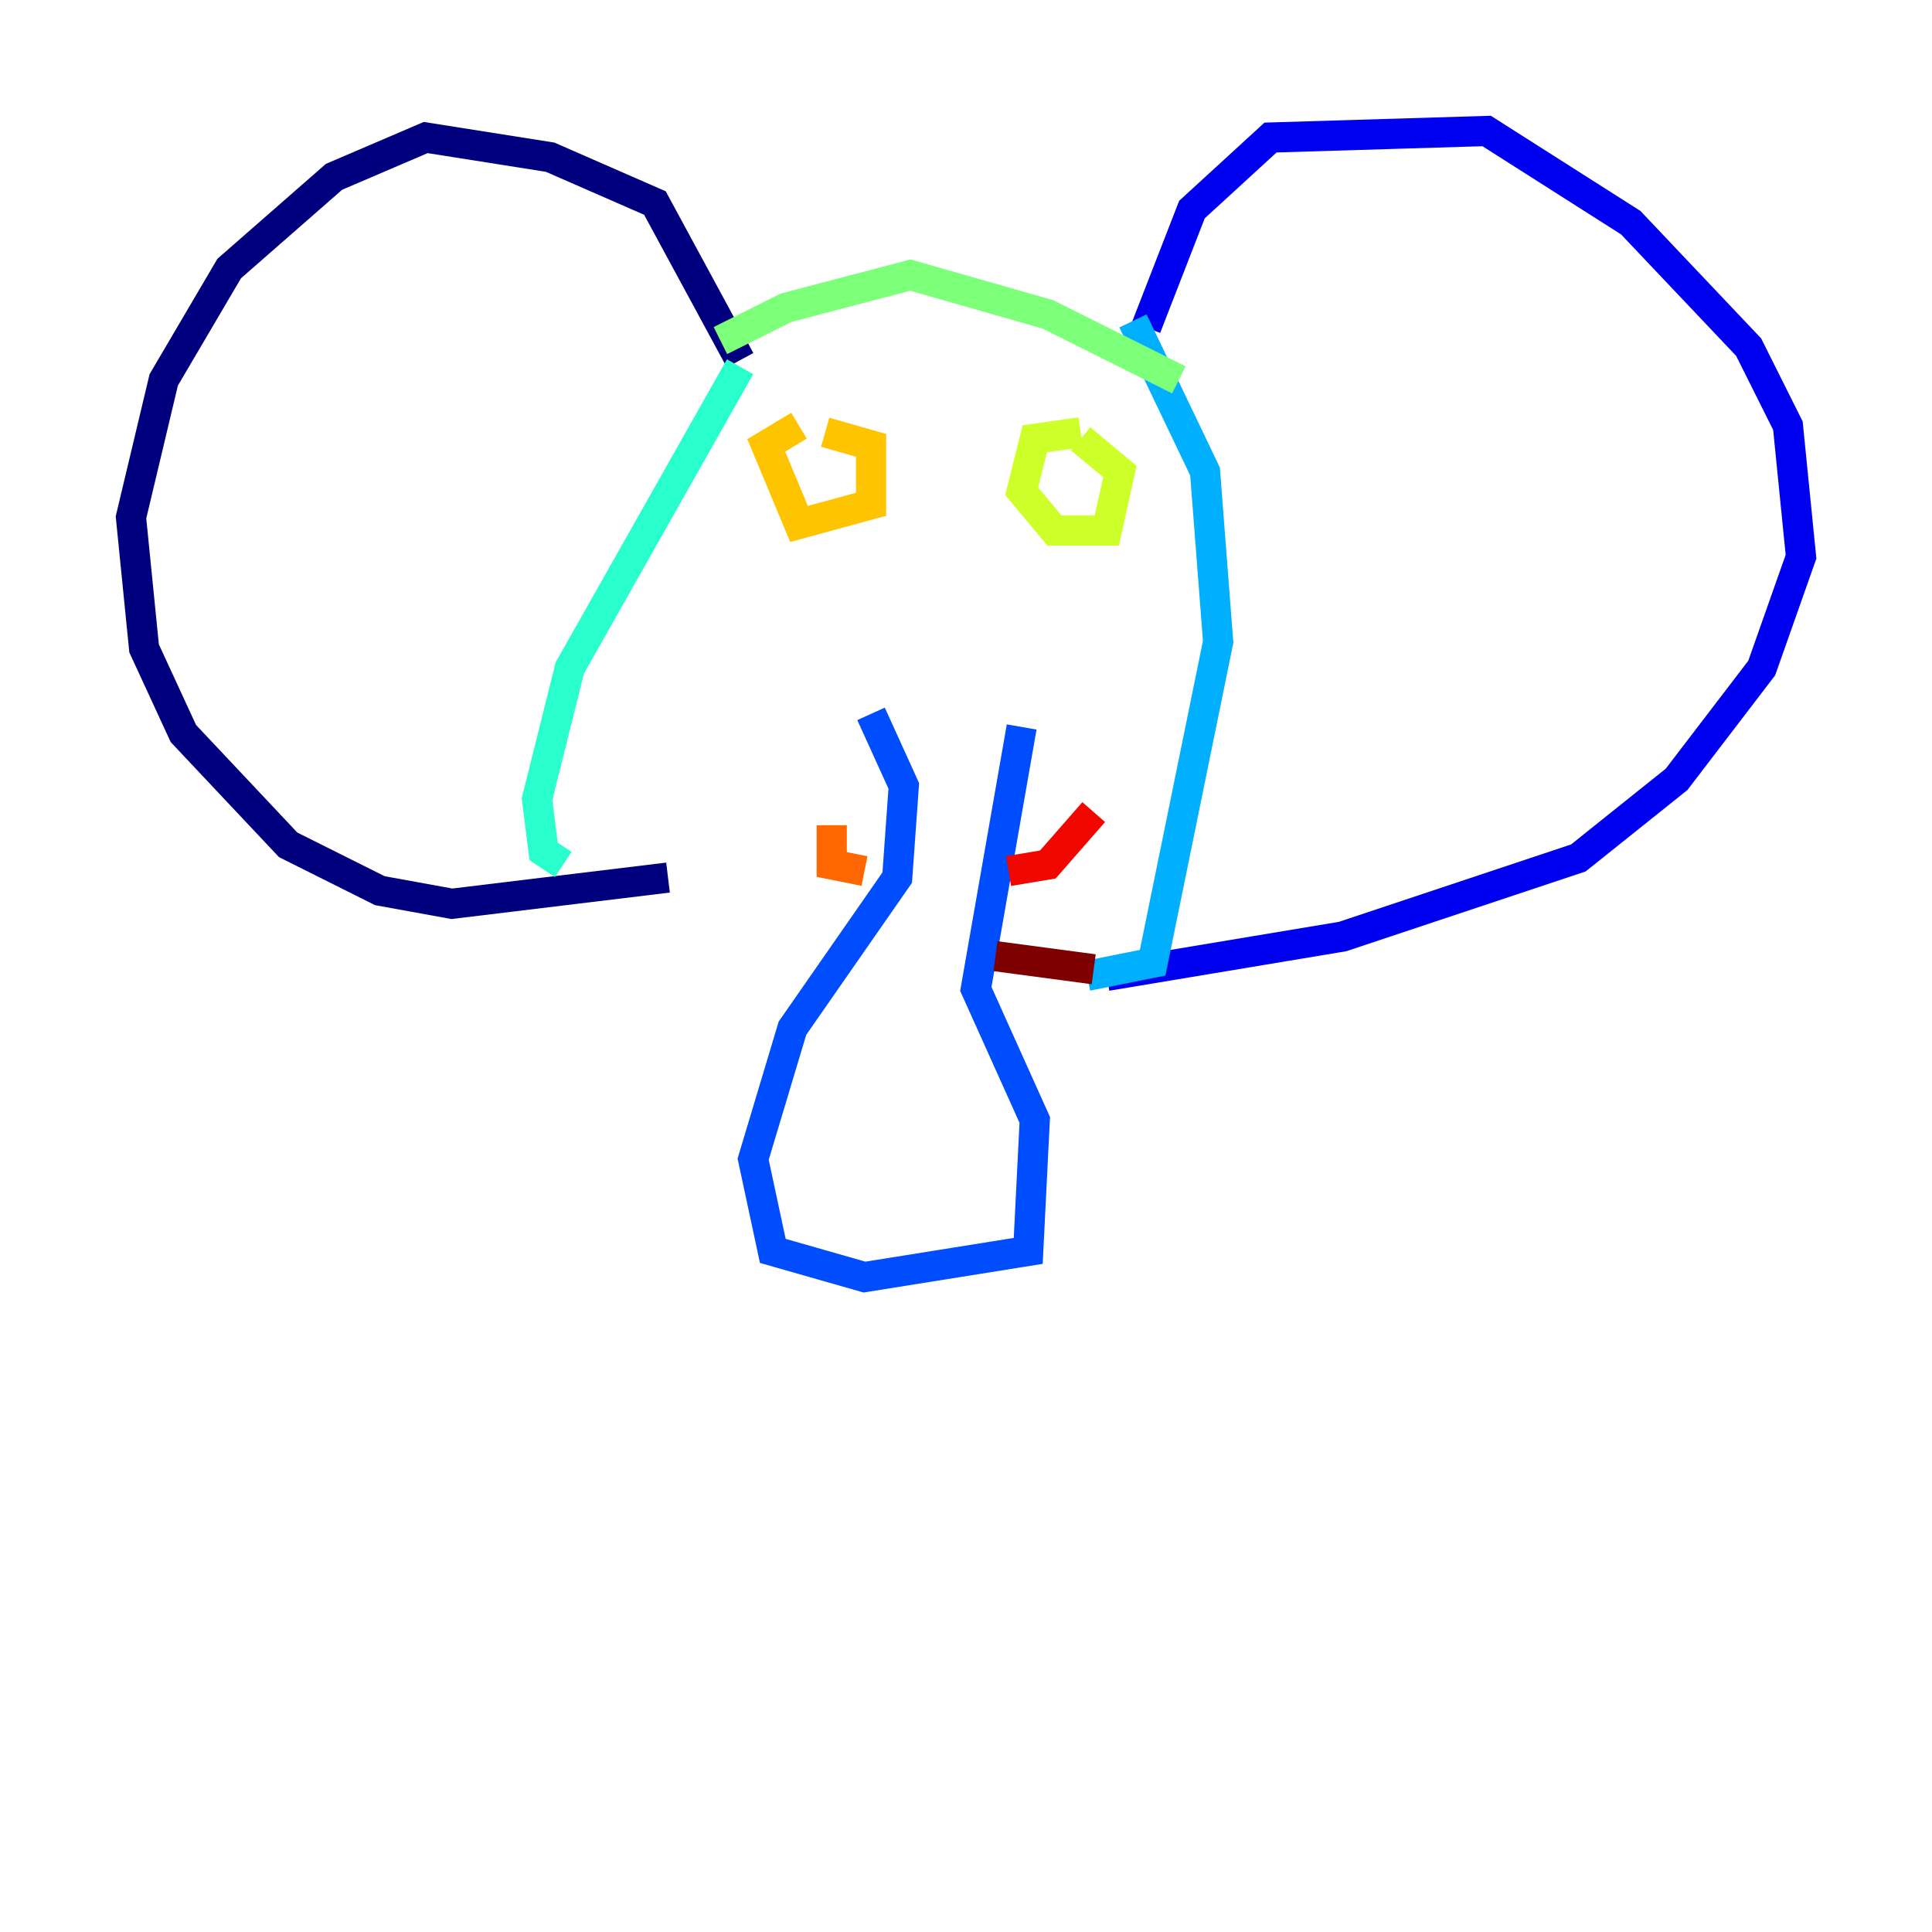<?xml version="1.0" encoding="utf-8" ?>
<svg baseProfile="tiny" height="128" version="1.2" viewBox="0,0,128,128" width="128" xmlns="http://www.w3.org/2000/svg" xmlns:ev="http://www.w3.org/2001/xml-events" xmlns:xlink="http://www.w3.org/1999/xlink"><defs /><polyline fill="none" points="49.031,23.864 43.39,13.451 36.447,10.414 28.203,9.112 22.129,11.715 15.186,17.79 10.848,25.166 8.678,34.278 9.546,42.956 12.149,48.597 19.091,55.973 25.166,59.01 29.939,59.878 44.258,58.142" stroke="#00007f" stroke-width="2" /><polyline fill="none" points="75.932,21.695 78.969,13.885 84.176,9.112 98.495,8.678 108.041,14.752 115.851,22.997 118.454,28.203 119.322,36.881 116.719,44.258 111.078,51.634 104.57,56.841 88.949,62.047 73.329,64.651" stroke="#0000f1" stroke-width="2" /><polyline fill="none" points="67.688,48.163 64.651,65.519 68.556,74.197 68.122,82.875 57.275,84.61 51.2,82.875 49.898,76.8 52.502,68.122 59.444,58.142 59.878,52.068 57.709,47.295" stroke="#004cff" stroke-width="2" /><polyline fill="none" points="75.064,21.261 79.837,31.241 80.705,42.522 76.366,63.783 72.027,64.651" stroke="#00b0ff" stroke-width="2" /><polyline fill="none" points="49.031,24.298 37.749,44.258 35.58,52.936 36.014,56.407 37.315,57.275" stroke="#29ffcd" stroke-width="2" /><polyline fill="none" points="47.729,22.563 52.068,20.393 60.312,18.224 69.424,20.827 78.102,25.166" stroke="#7cff79" stroke-width="2" /><polyline fill="none" points="71.593,29.071 74.197,31.241 73.329,35.146 69.858,35.146 67.688,32.542 68.556,29.071 71.593,28.637" stroke="#cdff29" stroke-width="2" /><polyline fill="none" points="54.671,28.637 57.709,29.505 57.709,33.41 52.936,34.712 50.766,29.505 52.936,28.203" stroke="#ffc400" stroke-width="2" /><polyline fill="none" points="55.105,54.671 55.105,57.275 57.275,57.709" stroke="#ff6700" stroke-width="2" /><polyline fill="none" points="66.82,57.709 69.424,57.275 72.461,53.803" stroke="#f10700" stroke-width="2" /><polyline fill="none" points="72.461,64.217 65.953,63.349" stroke="#7f0000" stroke-width="2" /></svg>